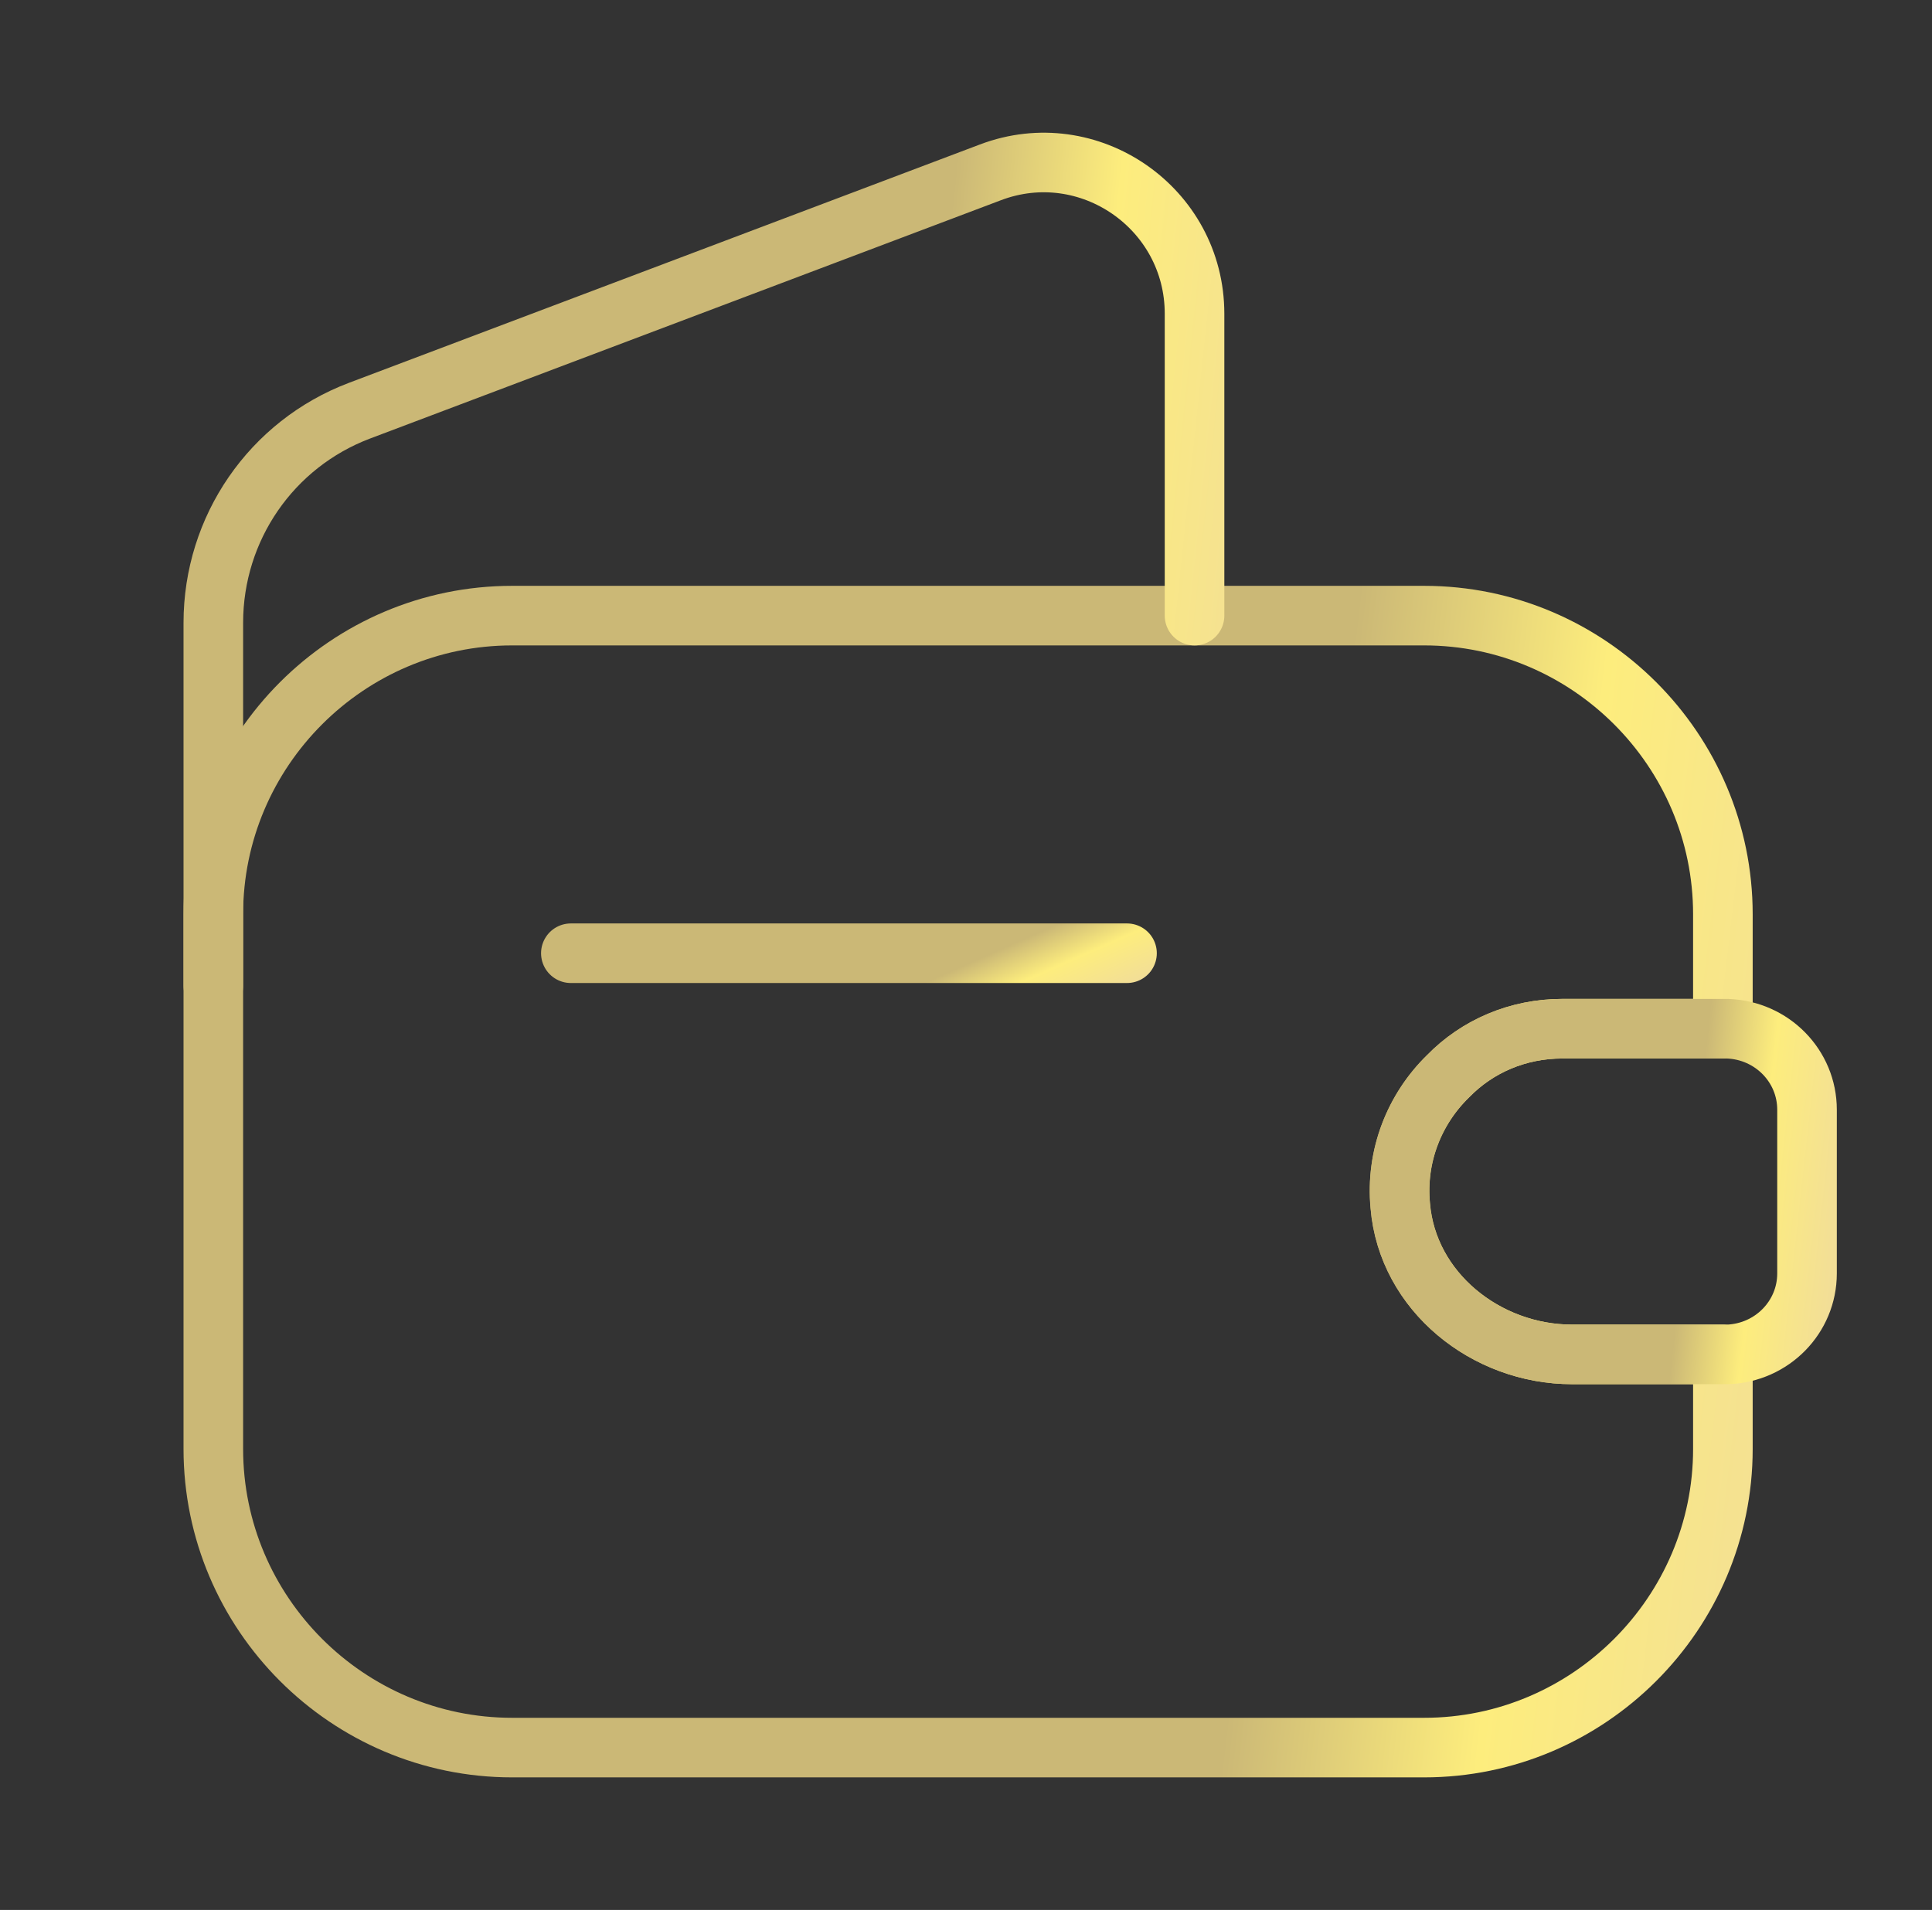 <svg width="89" height="88" viewBox="0 0 89 88" fill="none" xmlns="http://www.w3.org/2000/svg">
<rect x="0" y="0" width="89" height="88" fill="#333333" stroke="none"/>
<path d="M66.704 49.593C65.166 51.094 64.288 53.253 64.508 55.559C64.837 59.512 68.46 62.403 72.413 62.403H79.367V66.758C79.367 74.335 73.182 80.52 65.606 80.52H23.589C16.013 80.52 9.827 74.335 9.827 66.758V42.127C9.827 34.55 16.013 28.365 23.589 28.365H65.606C73.182 28.365 79.367 34.55 79.367 42.127V47.397H71.974C69.924 47.397 68.058 48.202 66.704 49.593Z" stroke="url(#paint0_linear_31_31)" stroke-width="2.745" stroke-linecap="round" stroke-linejoin="round"/>
<path d="M9.827 45.421V28.695C9.827 24.339 12.499 20.459 16.562 18.922L45.622 7.942C50.16 6.222 55.028 9.589 55.028 14.457V28.365" stroke="url(#paint1_linear_31_31)" stroke-width="2.745" stroke-linecap="round" stroke-linejoin="round"/>
<path d="M83.243 51.131V58.671C83.243 60.684 81.632 62.331 79.582 62.404H72.409C68.456 62.404 64.833 59.512 64.503 55.559C64.284 53.254 65.162 51.094 66.699 49.594C68.053 48.203 69.92 47.398 71.97 47.398H79.582C81.632 47.471 83.243 49.118 83.243 51.131Z" stroke="url(#paint2_linear_31_31)" stroke-width="2.745" stroke-linecap="round" stroke-linejoin="round"/>
<path d="M26.297 43.92H51.917" stroke="url(#paint3_linear_31_31)" stroke-width="2.745" stroke-linecap="round" stroke-linejoin="round"/>
<defs>
<linearGradient id="paint0_linear_31_31" x1="62.482" y1="28.365" x2="88.179" y2="31.39" gradientUnits="userSpaceOnUse">
<stop stop-color="#CBB876"/>
<stop offset="0.453" stop-color="#FDED7D"/>
<stop offset="1" stop-color="#F2DE97"/>
</linearGradient>
<linearGradient id="paint1_linear_31_31" x1="44.053" y1="7.487" x2="60.802" y2="9.249" gradientUnits="userSpaceOnUse">
<stop stop-color="#CBB876"/>
<stop offset="0.453" stop-color="#FDED7D"/>
<stop offset="1" stop-color="#F2DE97"/>
</linearGradient>
<linearGradient id="paint2_linear_31_31" x1="78.684" y1="47.398" x2="85.633" y2="48.165" gradientUnits="userSpaceOnUse">
<stop stop-color="#CBB876"/>
<stop offset="0.453" stop-color="#FDED7D"/>
<stop offset="1" stop-color="#F2DE97"/>
</linearGradient>
<linearGradient id="paint3_linear_31_31" x1="45.697" y1="43.92" x2="47.266" y2="47.47" gradientUnits="userSpaceOnUse">
<stop stop-color="#CBB876"/>
<stop offset="0.453" stop-color="#FDED7D"/>
<stop offset="1" stop-color="#F2DE97"/>
</linearGradient>
</defs>
</svg>
